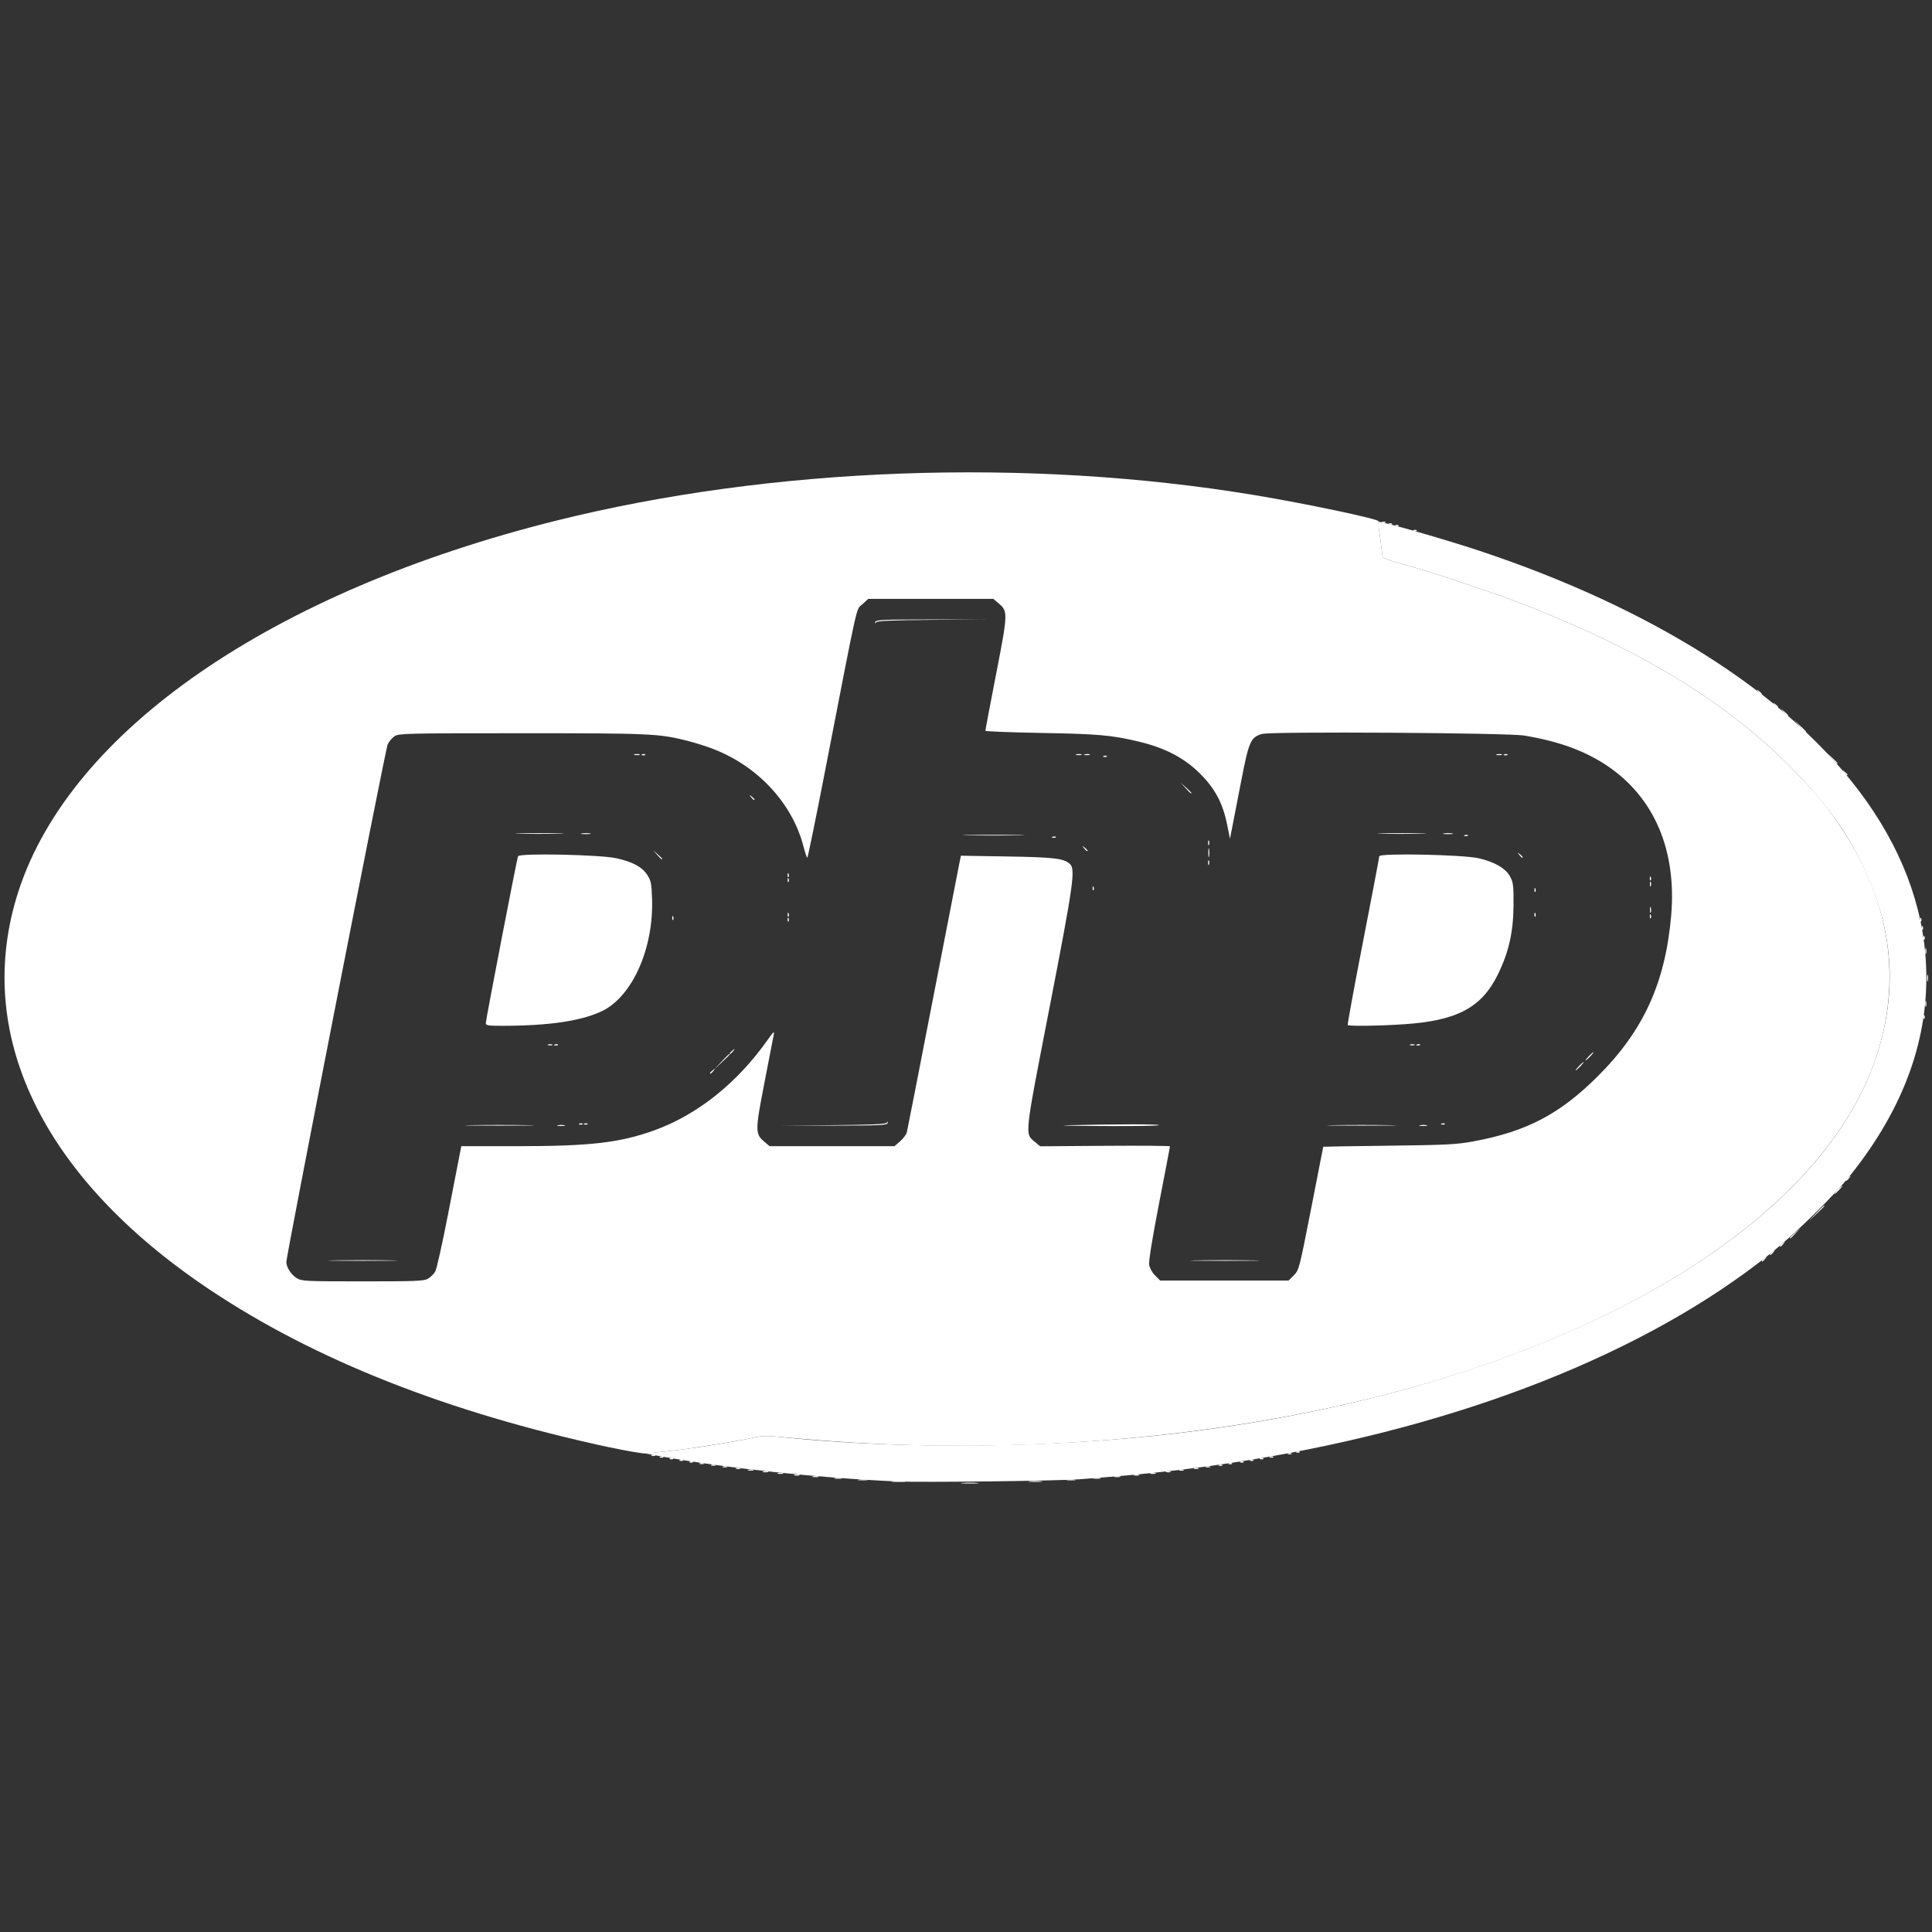 <?xml version="1.0" encoding="UTF-8" standalone="no"?>
<!-- Created with Inkscape (http://www.inkscape.org/) -->

<svg
   width="300mm"
   height="300mm"
   viewBox="0 0 300 300"
   version="1.1"
   id="svg5"
   inkscape:version="1.1 (c68e22c387, 2021-05-23)"
   sodipodi:docname="php_white.svg"
   xmlns:inkscape="http://www.inkscape.org/namespaces/inkscape"
   xmlns:sodipodi="http://sodipodi.sourceforge.net/DTD/sodipodi-0.dtd"
   xmlns="http://www.w3.org/2000/svg"
   xmlns:svg="http://www.w3.org/2000/svg">
  <rect x="0" y="0" width="300" height="300" fill="#333333" stroke="none"/>
  <sodipodi:namedview
     id="namedview7"
     pagecolor="#ffffff"
     bordercolor="#666666"
     borderopacity="1.0"
     inkscape:pageshadow="2"
     inkscape:pageopacity="0.0"
     inkscape:pagecheckerboard="0"
     inkscape:document-units="mm"
     showgrid="false"
     width="300mm"
     inkscape:zoom="0.45254834"
     inkscape:cx="659.59805"
     inkscape:cy="710.42135"
     inkscape:window-width="1920"
     inkscape:window-height="1017"
     inkscape:window-x="1912"
     inkscape:window-y="-8"
     inkscape:window-maximized="1"
     inkscape:current-layer="g7861" />
  <defs
     id="defs2" />
  <g
     inkscape:label="Calque 1"
     inkscape:groupmode="layer"
     id="layer1">
    <g
       id="g1204"
       transform="translate(-134.429,1.673)" />
    <g
       id="g7861"
       transform="matrix(1.039,0,0,1.039,-3.949,-7.231)">
      <path
         style="fill:#ffffff;stroke-width:0.246"
         d="m 147.677,228.582 c 0.648,-0.051 1.646,-0.05 2.217,0.001 0.572,0.052 0.042,0.093 -1.178,0.093 -1.22,-7.3e-4 -1.687,-0.043 -1.04,-0.094 z m -10.484,-0.243 c 0.437,-0.054 1.213,-0.055 1.725,-0.002 0.511,0.053 0.153,0.098 -0.795,0.099 -0.949,9.9e-4 -1.367,-0.043 -0.929,-0.097 z m 20.449,0 c 0.437,-0.054 1.213,-0.055 1.725,-0.002 0.511,0.053 0.153,0.098 -0.795,0.099 -0.949,9.9e-4 -1.367,-0.043 -0.929,-0.097 z m -25.491,-0.245 c 0.375,-0.057 0.929,-0.055 1.232,0.003 0.303,0.059 -0.003,0.105 -0.681,0.103 -0.678,-0.002 -0.925,-0.05 -0.551,-0.106 z m 31.163,0.003 c 0.305,-0.059 0.804,-0.059 1.109,0 0.305,0.059 0.055,0.107 -0.554,0.107 -0.61,0 -0.859,-0.048 -0.554,-0.107 z m -34.736,-0.247 c 0.306,-0.059 0.75,-0.057 0.986,0.005 0.236,0.062 -0.015,0.11 -0.557,0.107 -0.542,-0.003 -0.735,-0.053 -0.428,-0.112 z m 38.681,0 c 0.306,-0.059 0.75,-0.057 0.986,0.005 0.236,0.062 -0.015,0.11 -0.557,0.107 -0.542,-0.003 -0.735,-0.053 -0.428,-0.112 z m -42.01,-0.242 c 0.237,-0.062 0.625,-0.062 0.862,0 0.237,0.062 0.043,0.113 -0.431,0.113 -0.474,0 -0.668,-0.051 -0.431,-0.113 z m 45.087,0 c 0.237,-0.062 0.625,-0.062 0.862,0 0.237,0.062 0.043,0.113 -0.431,0.113 -0.474,0 -0.668,-0.051 -0.431,-0.113 z m -47.792,-0.247 c 0.24,-0.062 0.572,-0.058 0.739,0.009 0.167,0.068 -0.029,0.119 -0.436,0.114 -0.407,-0.005 -0.543,-0.06 -0.303,-0.123 z m 50.753,0 c 0.24,-0.062 0.572,-0.058 0.739,0.009 0.167,0.068 -0.029,0.119 -0.436,0.114 -0.407,-0.005 -0.543,-0.06 -0.303,-0.123 z m -53.217,-0.246 c 0.24,-0.062 0.572,-0.058 0.739,0.009 0.167,0.068 -0.029,0.119 -0.436,0.114 -0.407,-0.005 -0.543,-0.06 -0.303,-0.123 z m 55.681,0 c 0.24,-0.062 0.572,-0.058 0.739,0.009 0.167,0.068 -0.029,0.119 -0.436,0.114 -0.407,-0.005 -0.543,-0.06 -0.303,-0.123 z m -57.898,-0.246 c 0.24,-0.062 0.572,-0.058 0.739,0.009 0.167,0.068 -0.029,0.119 -0.436,0.114 -0.407,-0.005 -0.543,-0.06 -0.303,-0.123 z m 60.234,0.008 c 0.169,-0.068 0.447,-0.068 0.616,0 0.169,0.068 0.031,0.124 -0.308,0.124 -0.339,0 -0.477,-0.056 -0.308,-0.124 z m -62.452,-0.254 c 0.24,-0.062 0.572,-0.058 0.739,0.009 0.167,0.068 -0.029,0.119 -0.436,0.114 -0.407,-0.005 -0.543,-0.06 -0.303,-0.123 z m 64.423,0.008 c 0.169,-0.068 0.447,-0.068 0.616,0 0.169,0.068 0.031,0.124 -0.308,0.124 -0.339,0 -0.477,-0.056 -0.308,-0.124 z m -66.275,-0.246 c 0.169,-0.068 0.447,-0.068 0.616,0 0.169,0.068 0.031,0.124 -0.308,0.124 -0.339,0 -0.477,-0.056 -0.308,-0.124 z m 68.493,0 c 0.169,-0.068 0.447,-0.068 0.616,0 0.169,0.068 0.031,0.124 -0.308,0.124 -0.339,0 -0.477,-0.056 -0.308,-0.124 z m -70.464,-0.246 c 0.169,-0.068 0.447,-0.068 0.616,0 0.169,0.068 0.031,0.124 -0.308,0.124 -0.339,0 -0.477,-0.056 -0.308,-0.124 z m 72.188,0 c 0.169,-0.068 0.447,-0.068 0.616,0 0.169,0.068 0.031,0.124 -0.308,0.124 -0.339,0 -0.477,-0.056 -0.308,-0.124 z m -73.913,-0.246 c 0.169,-0.068 0.447,-0.068 0.616,0 0.169,0.068 0.031,0.124 -0.308,0.124 -0.339,0 -0.477,-0.056 -0.308,-0.124 z m 75.899,-0.005 c 0.178,-0.071 0.39,-0.062 0.472,0.019 0.082,0.082 -0.064,0.14 -0.323,0.129 -0.287,-0.012 -0.345,-0.07 -0.149,-0.149 z m -77.624,-0.241 c 0.169,-0.068 0.447,-0.068 0.616,0 0.169,0.068 0.031,0.124 -0.308,0.124 -0.339,0 -0.477,-0.056 -0.308,-0.124 z m 79.102,-0.005 c 0.178,-0.071 0.39,-0.062 0.472,0.019 0.082,0.082 -0.064,0.14 -0.323,0.129 -0.287,-0.012 -0.345,-0.07 -0.149,-0.149 z m -80.565,-0.246 c 0.178,-0.071 0.39,-0.062 0.472,0.019 0.082,0.082 -0.064,0.14 -0.323,0.129 -0.287,-0.012 -0.345,-0.07 -0.149,-0.149 z m 82.29,0 c 0.178,-0.071 0.39,-0.062 0.472,0.019 0.082,0.082 -0.064,0.14 -0.323,0.129 -0.287,-0.012 -0.345,-0.07 -0.149,-0.149 z m -83.768,-0.246 c 0.178,-0.071 0.39,-0.062 0.472,0.019 0.082,0.082 -0.064,0.14 -0.323,0.129 -0.287,-0.012 -0.345,-0.07 -0.149,-0.149 z m 85.246,0 c 0.178,-0.071 0.39,-0.062 0.472,0.019 0.082,0.082 -0.064,0.14 -0.323,0.129 -0.287,-0.012 -0.345,-0.07 -0.149,-0.149 z m -86.724,-0.246 c 0.178,-0.071 0.39,-0.062 0.472,0.019 0.082,0.082 -0.064,0.14 -0.323,0.129 -0.287,-0.012 -0.345,-0.07 -0.149,-0.149 z m 88.203,0 c 0.178,-0.071 0.39,-0.062 0.472,0.019 0.082,0.082 -0.064,0.14 -0.323,0.129 -0.287,-0.012 -0.345,-0.07 -0.149,-0.149 z m -89.681,-0.246 c 0.178,-0.071 0.39,-0.062 0.472,0.019 0.082,0.082 -0.064,0.14 -0.323,0.129 -0.287,-0.012 -0.345,-0.07 -0.149,-0.149 z m 91.159,0 c 0.178,-0.071 0.39,-0.062 0.472,0.019 0.082,0.082 -0.064,0.14 -0.323,0.129 -0.287,-0.012 -0.345,-0.07 -0.149,-0.149 z m -92.391,-0.246 c 0.178,-0.071 0.39,-0.062 0.472,0.019 0.082,0.082 -0.064,0.14 -0.323,0.129 -0.287,-0.012 -0.345,-0.07 -0.149,-0.149 z m -6.483,-1.178 C 70.713,218.052 50.829,210.197 35.072,199.652 9.973,182.854 -0.339,161.3 6.58,140.098 14.413,116.097 44.531,95.35 86.88,84.782 119.134,76.734 157.337,75.329 191.244,80.945 c 7.823,1.296 18.775,3.61 18.58,3.926 -0.052,0.084 0.062,1.257 0.253,2.606 0.191,1.349 0.35,2.575 0.352,2.723 0.003,0.148 1.363,0.635 3.023,1.082 4.721,1.27 14.141,4.436 19.303,6.487 17.175,6.826 29.649,14.581 39.161,24.347 3.489,3.582 5.127,5.586 7.355,8.999 7.072,10.832 8.745,22.329 4.923,33.834 -7.483,22.527 -37.377,42.198 -78.595,51.717 -24.618,5.685 -52.363,7.633 -79.179,5.557 -2.642,-0.205 -5.628,-0.461 -6.634,-0.569 -1.28,-0.138 -2.242,-0.1 -3.203,0.127 -2.244,0.529 -10.046,1.776 -12.83,2.05 -1.423,0.14 -2.92,0.301 -3.326,0.357 -0.407,0.056 -2.957,-0.375 -5.667,-0.959 z M 67.773,198.056 c 0.375,-0.222 0.855,-0.696 1.067,-1.054 0.212,-0.358 1.062,-4.141 1.889,-8.405 0.827,-4.264 1.619,-8.336 1.76,-9.047 l 0.256,-1.293 h 8.299 c 10.959,0 15.324,-0.5 20.492,-2.349 6.445,-2.306 12.429,-7.075 16.993,-13.542 0.889,-1.26 1.022,-1.369 0.901,-0.739 -0.079,0.407 -0.707,3.653 -1.397,7.214 -1.393,7.192 -1.391,7.583 0.046,8.792 l 0.742,0.624 h 9.335 9.335 l 0.845,-0.742 c 0.465,-0.408 0.912,-1.009 0.994,-1.336 0.082,-0.327 1.812,-9.167 3.845,-19.646 2.033,-10.479 3.817,-19.645 3.965,-20.37 l 0.269,-1.318 6.937,0.115 c 6.99,0.116 8.416,0.285 9.34,1.106 0.872,0.775 0.569,2.923 -3.029,21.457 -3.809,19.619 -3.722,18.805 -2.161,20.118 l 0.751,0.632 9.703,-0.07 c 5.337,-0.038 9.703,-0.004 9.703,0.077 -6e-5,0.081 -0.73,3.906 -1.623,8.5 -1.036,5.334 -1.573,8.66 -1.486,9.203 0.078,0.484 0.461,1.173 0.889,1.601 l 0.751,0.751 h 9.599 9.599 l 0.784,-0.784 c 0.766,-0.766 0.825,-0.993 2.586,-9.978 0.991,-5.057 1.805,-9.211 1.808,-9.232 0.003,-0.021 4.413,-0.091 9.799,-0.156 8.609,-0.104 10.136,-0.182 12.627,-0.643 7.975,-1.475 12.907,-4.058 18.62,-9.75 6.808,-6.784 10.08,-13.95 10.951,-23.983 0.85,-9.786 -2.541,-17.708 -9.603,-22.431 -3.327,-2.226 -7.209,-3.636 -12.351,-4.489 -2.497,-0.414 -37.885,-0.632 -39.197,-0.241 -1.705,0.507 -1.957,1.083 -3.136,7.176 -0.588,3.04 -1.2,6.192 -1.36,7.005 l -0.29,1.478 -0.421,-2.094 c -0.647,-3.217 -1.796,-5.382 -4.054,-7.637 -2.354,-2.351 -5.223,-3.848 -9.174,-4.788 -4.073,-0.969 -5.982,-1.136 -14.721,-1.294 -4.506,-0.081 -8.192,-0.226 -8.192,-0.321 0,-0.096 0.726,-3.914 1.614,-8.484 1.785,-9.189 1.79,-9.369 0.321,-10.605 l -0.742,-0.624 h -9.347 -9.347 l -0.867,0.801 c -0.989,0.913 -0.499,-1.271 -5.552,24.761 -1.401,7.216 -2.61,13.12 -2.687,13.12 -0.077,0 -0.337,-0.764 -0.577,-1.697 -1.653,-6.417 -6.793,-11.969 -13.469,-14.547 -1.016,-0.393 -2.735,-0.939 -3.819,-1.213 -4.295,-1.089 -5.485,-1.144 -24.771,-1.144 -17.266,0 -18.406,0.026 -19.042,0.443 -0.372,0.244 -0.84,0.798 -1.039,1.232 -0.338,0.735 -15.14,76.362 -15.14,77.353 0,0.776 0.729,1.907 1.552,2.409 0.745,0.454 1.298,0.481 9.867,0.482 7.962,7.4e-4 9.162,-0.049 9.76,-0.402 z m -13.988,-2.738 c 2.261,-0.041 6.031,-0.041 8.377,-1.6e-4 2.346,0.041 0.496,0.074 -4.111,0.074 -4.607,9e-5 -6.527,-0.033 -4.266,-0.074 z m 128.855,0 c 2.261,-0.041 6.031,-0.041 8.377,-1.6e-4 2.346,0.041 0.496,0.074 -4.111,0.074 -4.607,9e-5 -6.527,-0.033 -4.266,-0.074 z m -95.452,-20.193 c 0.306,-0.059 0.75,-0.057 0.986,0.005 0.236,0.062 -0.015,0.11 -0.557,0.107 -0.542,-0.003 -0.735,-0.053 -0.428,-0.112 z m 128.855,0 c 0.306,-0.059 0.75,-0.057 0.986,0.005 0.236,0.062 -0.015,0.11 -0.557,0.107 -0.542,-0.003 -0.735,-0.053 -0.428,-0.112 z M 91.142,174.885 c 0.178,-0.071 0.39,-0.062 0.472,0.019 0.082,0.082 -0.064,0.14 -0.323,0.129 -0.287,-0.012 -0.345,-0.07 -0.149,-0.149 z m 18.771,-7.562 c 0,-0.051 0.194,-0.245 0.431,-0.431 0.391,-0.306 0.399,-0.298 0.093,0.093 -0.322,0.41 -0.524,0.541 -0.524,0.338 z m 129.84,-1.016 c 0.318,-0.339 0.634,-0.616 0.702,-0.616 0.068,0 -0.137,0.277 -0.455,0.616 -0.318,0.339 -0.634,0.616 -0.702,0.616 -0.068,0 0.137,-0.277 0.455,-0.616 z m 1.478,-1.478 c 0.318,-0.339 0.634,-0.616 0.702,-0.616 0.068,0 -0.137,0.277 -0.455,0.616 -0.318,0.339 -0.634,0.616 -0.702,0.616 -0.068,0 0.137,-0.277 0.455,-0.616 z m -128.362,-0.463 c 0,-0.051 0.194,-0.245 0.431,-0.431 0.391,-0.306 0.399,-0.298 0.093,0.093 -0.322,0.41 -0.524,0.541 -0.524,0.338 z m -27.163,-1.302 c 0.169,-0.068 0.447,-0.068 0.616,0 0.169,0.068 0.031,0.124 -0.308,0.124 -0.339,0 -0.477,-0.056 -0.308,-0.124 z m 128.855,0 c 0.169,-0.068 0.447,-0.068 0.616,0 0.169,0.068 0.031,0.124 -0.308,0.124 -0.339,0 -0.477,-0.056 -0.308,-0.124 z m -138.155,-3.224 c 7.39e-4,-0.478 4.616,-24.378 4.811,-24.913 0.18,-0.495 12.351,-0.242 14.747,0.306 2.431,0.556 3.767,1.275 4.539,2.44 0.59,0.891 0.668,1.27 0.748,3.61 0.253,7.384 -2.926,14.558 -7.426,16.759 -3.041,1.487 -7.91,2.215 -14.894,2.225 -2.243,0.003 -2.525,-0.045 -2.525,-0.427 z m 128.815,0.31 c -0.066,-0.066 0.966,-5.693 2.293,-12.504 1.328,-6.811 2.417,-12.534 2.42,-12.719 0.009,-0.495 12.492,-0.242 14.858,0.3 2.378,0.546 4.041,1.514 4.694,2.735 0.476,0.889 0.531,1.357 0.511,4.323 -0.027,3.988 -0.717,7.02 -2.357,10.348 -2.417,4.907 -6.083,6.86 -13.882,7.394 -3.701,0.254 -8.341,0.32 -8.539,0.123 z m -83.71,-15.791 c 0.012,-0.287 0.07,-0.345 0.149,-0.149 0.071,0.178 0.062,0.39 -0.019,0.472 -0.082,0.082 -0.14,-0.064 -0.129,-0.323 z m -17.246,-0.246 c 0.012,-0.287 0.07,-0.345 0.149,-0.149 0.071,0.178 0.062,0.39 -0.019,0.472 -0.082,0.082 -0.14,-0.064 -0.129,-0.323 z m 146.101,-0.246 c 0.012,-0.287 0.07,-0.345 0.149,-0.149 0.071,0.178 0.062,0.39 -0.019,0.472 -0.082,0.082 -0.14,-0.064 -0.129,-0.323 z m -17.246,-0.246 c 0.012,-0.287 0.07,-0.345 0.149,-0.149 0.071,0.178 0.062,0.39 -0.019,0.472 -0.082,0.082 -0.14,-0.064 -0.129,-0.323 z m 0,-3.696 c 0.012,-0.287 0.07,-0.345 0.149,-0.149 0.071,0.178 0.062,0.39 -0.019,0.472 -0.082,0.082 -0.14,-0.064 -0.129,-0.323 z m -66.029,-0.246 c 0.012,-0.287 0.07,-0.345 0.149,-0.149 0.071,0.178 0.062,0.39 -0.019,0.472 -0.082,0.082 -0.14,-0.064 -0.129,-0.323 z m 83.275,-1.478 c 0.012,-0.287 0.07,-0.345 0.149,-0.149 0.071,0.178 0.062,0.39 -0.019,0.472 -0.082,0.082 -0.14,-0.064 -0.129,-0.323 z m -128.855,-0.493 c 0.012,-0.287 0.07,-0.345 0.149,-0.149 0.071,0.178 0.062,0.39 -0.019,0.472 -0.082,0.082 -0.14,-0.064 -0.129,-0.323 z m 62.845,-1.827 c 0,-0.339 0.056,-0.477 0.124,-0.308 0.068,0.169 0.068,0.447 0,0.616 -0.068,0.169 -0.124,0.031 -0.124,-0.308 z m -82.347,-1.17 -0.597,-0.678 0.678,0.597 c 0.373,0.329 0.678,0.633 0.678,0.678 0,0.193 -0.2,0.036 -0.758,-0.597 z m 128.842,0 c -0.306,-0.391 -0.298,-0.399 0.093,-0.093 0.41,0.322 0.541,0.524 0.338,0.524 -0.051,0 -0.245,-0.194 -0.431,-0.431 z m -46.495,-1.786 c 0,-0.339 0.056,-0.477 0.124,-0.308 0.068,0.169 0.068,0.447 0,0.616 -0.068,0.169 -0.124,0.031 -0.124,-0.308 z m -23.244,-0.907 c 0.178,-0.071 0.39,-0.062 0.472,0.019 0.082,0.082 -0.064,0.14 -0.323,0.129 -0.287,-0.012 -0.345,-0.07 -0.149,-0.149 z m 61.594,-0.246 c 0.178,-0.071 0.39,-0.062 0.472,0.019 0.082,0.082 -0.064,0.14 -0.323,0.129 -0.287,-0.012 -0.345,-0.07 -0.149,-0.149 z M 81.532,131.507 c 1.668,-0.043 4.329,-0.043 5.913,2.5e-4 1.584,0.043 0.22,0.078 -3.032,0.078 -3.252,-1.6e-4 -4.549,-0.035 -2.881,-0.078 z m 128.855,0 c 1.668,-0.043 4.329,-0.043 5.913,2.5e-4 1.584,0.043 0.22,0.078 -3.032,0.078 -3.252,-1.6e-4 -4.549,-0.035 -2.881,-0.078 z m -94.346,-5.421 c -0.306,-0.391 -0.298,-0.399 0.093,-0.093 0.41,0.322 0.541,0.524 0.338,0.524 -0.051,0 -0.245,-0.194 -0.431,-0.431 z m 64.936,-1.355 -0.724,-0.801 0.801,0.724 c 0.44,0.398 0.801,0.758 0.801,0.801 0,0.19 -0.203,0.023 -0.878,-0.724 z m -12.226,-4.788 c 0.178,-0.071 0.39,-0.062 0.472,0.019 0.082,0.082 -0.064,0.14 -0.323,0.129 -0.287,-0.012 -0.345,-0.07 -0.149,-0.149 z m -68.985,-0.246 c 0.178,-0.071 0.39,-0.062 0.472,0.019 0.082,0.082 -0.064,0.14 -0.323,0.129 -0.287,-0.012 -0.345,-0.07 -0.149,-0.149 z m 66.141,-0.002 c 0.24,-0.062 0.572,-0.058 0.739,0.009 0.167,0.068 -0.029,0.119 -0.436,0.114 -0.407,-0.005 -0.543,-0.06 -0.303,-0.123 z m 62.713,0.002 c 0.178,-0.071 0.39,-0.062 0.472,0.019 0.082,0.082 -0.064,0.14 -0.323,0.129 -0.287,-0.012 -0.345,-0.07 -0.149,-0.149 z m -32.275,104.463 c 0.178,-0.071 0.39,-0.062 0.472,0.019 0.082,0.082 -0.064,0.14 -0.323,0.129 -0.287,-0.012 -0.345,-0.07 -0.149,-0.149 z m 1.232,-0.246 c 0.178,-0.071 0.39,-0.062 0.472,0.019 0.082,0.082 -0.064,0.14 -0.323,0.129 -0.287,-0.012 -0.345,-0.07 -0.149,-0.149 z M 267.101,195.41 c 0,-0.051 0.194,-0.245 0.431,-0.431 0.391,-0.306 0.399,-0.298 0.093,0.093 -0.322,0.41 -0.524,0.541 -0.524,0.338 z m 1.232,-0.986 c 0,-0.051 0.194,-0.245 0.431,-0.431 0.391,-0.306 0.399,-0.298 0.093,0.093 -0.322,0.41 -0.524,0.541 -0.524,0.338 z m 1.478,-1.232 c 0,-0.051 0.194,-0.245 0.431,-0.431 0.391,-0.306 0.399,-0.298 0.093,0.093 -0.322,0.41 -0.524,0.541 -0.524,0.338 z m 1.478,-1.216 c 0,-0.042 0.36,-0.403 0.801,-0.801 l 0.801,-0.724 -0.724,0.801 c -0.675,0.746 -0.878,0.914 -0.878,0.724 z m 3.932,-3.68 c 1.021,-1.088 1.242,-1.283 1.242,-1.098 0,0.04 -0.527,0.566 -1.17,1.17 l -1.17,1.098 z m 3.213,-3.511 c 0.318,-0.339 0.634,-0.616 0.702,-0.616 0.068,0 -0.137,0.277 -0.455,0.616 -0.318,0.339 -0.634,0.616 -0.702,0.616 -0.068,0 0.137,-0.277 0.455,-0.616 z m 1.232,-1.448 c 0,-0.051 0.194,-0.245 0.431,-0.431 0.391,-0.306 0.399,-0.298 0.093,0.093 -0.322,0.41 -0.524,0.541 -0.524,0.338 z M 291.265,158.896 c 0.012,-0.287 0.07,-0.345 0.149,-0.149 0.071,0.178 0.062,0.39 -0.019,0.472 -0.082,0.082 -0.14,-0.064 -0.129,-0.323 z m 0.275,-1.95 c 0.005,-0.407 0.06,-0.543 0.123,-0.303 0.062,0.24 0.058,0.572 -0.009,0.739 -0.068,0.167 -0.119,-0.029 -0.114,-0.436 z m 0.256,-3.819 c 0,-0.474 0.051,-0.668 0.113,-0.431 0.062,0.237 0.062,0.625 0,0.862 -0.062,0.237 -0.113,0.043 -0.113,-0.431 z m -0.256,-4.065 c 0.005,-0.407 0.06,-0.543 0.123,-0.303 0.062,0.24 0.058,0.572 -0.009,0.739 -0.068,0.167 -0.119,-0.029 -0.114,-0.436 z m -0.275,-1.992 c 0.012,-0.287 0.07,-0.345 0.149,-0.149 0.071,0.178 0.062,0.39 -0.019,0.472 -0.082,0.082 -0.14,-0.064 -0.129,-0.323 z m -0.246,-1.478 c 0.012,-0.287 0.07,-0.345 0.149,-0.149 0.071,0.178 0.062,0.39 -0.019,0.472 -0.082,0.082 -0.14,-0.064 -0.129,-0.323 z m -0.246,-1.232 c 0.012,-0.287 0.07,-0.345 0.149,-0.149 0.071,0.178 0.062,0.39 -0.019,0.472 -0.082,0.082 -0.14,-0.064 -0.129,-0.323 z m -11.384,-21.969 c -0.306,-0.391 -0.298,-0.399 0.093,-0.093 0.41,0.322 0.541,0.524 0.338,0.524 -0.051,0 -0.245,-0.194 -0.431,-0.431 z m -1.832,-2.094 -0.724,-0.801 0.801,0.724 c 0.746,0.675 0.914,0.878 0.724,0.878 -0.042,0 -0.403,-0.36 -0.801,-0.801 z m -4.802,-4.804 -0.849,-0.924 0.924,0.849 c 0.86,0.79 1.037,0.999 0.849,0.999 -0.041,0 -0.457,-0.416 -0.924,-0.924 z m -2.351,-2.094 -0.469,-0.554 0.554,0.469 c 0.521,0.441 0.666,0.639 0.469,0.639 -0.047,0 -0.296,-0.249 -0.554,-0.554 z m -1.363,-1.109 c -0.306,-0.391 -0.298,-0.399 0.093,-0.093 0.41,0.322 0.541,0.524 0.338,0.524 -0.051,0 -0.245,-0.194 -0.431,-0.431 z m -2.464,-1.971 c -0.306,-0.391 -0.298,-0.399 0.093,-0.093 0.41,0.322 0.541,0.524 0.338,0.524 -0.051,0 -0.245,-0.194 -0.431,-0.431 z M 215.069,86.19 c 0.178,-0.071 0.39,-0.062 0.472,0.019 0.082,0.082 -0.064,0.14 -0.323,0.129 -0.287,-0.012 -0.345,-0.07 -0.149,-0.149 z m -2.71,-0.739 c 0.178,-0.071 0.39,-0.062 0.472,0.019 0.082,0.082 -0.064,0.14 -0.323,0.129 -0.287,-0.012 -0.345,-0.07 -0.149,-0.149 z m -0.986,-0.246 c 0.178,-0.071 0.39,-0.062 0.472,0.019 0.082,0.082 -0.064,0.14 -0.323,0.129 -0.287,-0.012 -0.345,-0.07 -0.149,-0.149 z M 210.388,84.958 c 0.178,-0.071 0.39,-0.062 0.472,0.019 0.082,0.082 -0.064,0.14 -0.323,0.129 -0.287,-0.012 -0.345,-0.07 -0.149,-0.149 z"
         id="path7867" />
      <path
         style="fill:#ffffff;stroke-width:0.246"
         d="m 137.876,228.365 c -11.832,-0.53 -25.456,-1.977 -35.232,-3.742 l -2.464,-0.445 3.203,-0.31 c 3.219,-0.312 10.641,-1.486 13.199,-2.088 0.96,-0.226 1.923,-0.264 3.203,-0.126 16.852,1.816 37.765,1.798 55.909,-0.049 55.405,-5.639 99.138,-28.475 108.499,-56.657 3.236,-9.742 2.6,-19.044 -1.95,-28.537 -2.486,-5.187 -5.445,-9.283 -10.329,-14.297 -9.511,-9.765 -21.986,-17.521 -39.161,-24.347 -5.161,-2.051 -14.582,-5.217 -19.303,-6.487 -1.66,-0.446 -3.02,-0.933 -3.023,-1.082 -0.003,-0.148 -0.162,-1.377 -0.353,-2.729 -0.192,-1.353 -0.319,-2.489 -0.284,-2.524 0.182,-0.182 10.121,2.667 15.178,4.351 25.694,8.556 45.555,21.132 56.678,35.886 6.243,8.281 9.614,17.07 10.008,26.094 0.471,10.795 -3.26,21.182 -11.194,31.167 -2.592,3.262 -8.179,8.748 -12.129,11.911 -18.461,14.781 -45.986,25.667 -77.973,30.835 -8.024,1.296 -15.15,2.102 -25.135,2.842 -3.439,0.255 -23.606,0.5 -27.348,0.332 z M 74.234,175.116 c 2.261,-0.041 6.031,-0.041 8.377,-1.7e-4 2.346,0.041 0.496,0.074 -4.111,0.074 -4.607,9e-5 -6.527,-0.033 -4.266,-0.074 z m 53.775,0.001 c 6.098,-0.053 8.172,-0.146 8.334,-0.375 0.158,-0.223 0.189,-0.205 0.115,0.065 -0.087,0.319 -1.228,0.37 -8.334,0.375 l -8.233,0.005 8.118,-0.07 z m 35.244,0.008 c 7.463,-0.173 13.864,-0.178 13.759,-0.01 -0.063,0.102 -3.85,0.161 -8.415,0.132 -4.565,-0.029 -6.97,-0.084 -5.344,-0.122 z m 39.836,-0.009 c 2.261,-0.041 6.031,-0.041 8.377,-1.6e-4 2.346,0.041 0.496,0.074 -4.111,0.074 -4.607,9e-5 -6.527,-0.033 -4.266,-0.074 z m -112.686,-0.23 c 0.178,-0.071 0.39,-0.062 0.472,0.019 0.082,0.082 -0.064,0.14 -0.323,0.129 -0.287,-0.012 -0.345,-0.07 -0.149,-0.149 z m 128.855,0 c 0.178,-0.071 0.39,-0.062 0.472,0.019 0.082,0.082 -0.064,0.14 -0.323,0.129 -0.287,-0.012 -0.345,-0.07 -0.149,-0.149 z m -107.63,-9.256 c 1.021,-1.088 1.242,-1.283 1.242,-1.098 0,0.04 -0.527,0.566 -1.17,1.17 l -1.17,1.098 z m -24.92,-2.57 c 0.178,-0.071 0.39,-0.062 0.472,0.019 0.082,0.082 -0.064,0.14 -0.323,0.129 -0.287,-0.012 -0.345,-0.07 -0.149,-0.149 z m 128.855,0 c 0.178,-0.071 0.39,-0.062 0.472,0.019 0.082,0.082 -0.064,0.14 -0.323,0.129 -0.287,-0.012 -0.345,-0.07 -0.149,-0.149 z m -94.05,-19.439 c 0.012,-0.287 0.07,-0.345 0.149,-0.149 0.071,0.178 0.062,0.39 -0.019,0.472 -0.082,0.082 -0.14,-0.064 -0.129,-0.323 z m 128.883,-0.719 c 0.005,-0.407 0.06,-0.543 0.123,-0.303 0.062,0.24 0.058,0.572 -0.009,0.739 -0.068,0.167 -0.119,-0.029 -0.114,-0.436 z m -0.009,-3.819 c 0,-0.339 0.056,-0.477 0.124,-0.308 0.068,0.169 0.068,0.447 0,0.616 -0.068,0.169 -0.124,0.031 -0.124,-0.308 z m -128.874,-0.636 c 0.012,-0.287 0.07,-0.345 0.149,-0.149 0.071,0.178 0.062,0.39 -0.019,0.472 -0.082,0.082 -0.14,-0.064 -0.129,-0.323 z m 62.874,-4.045 c 0,-0.61 0.048,-0.859 0.107,-0.554 0.059,0.305 0.059,0.804 0,1.109 -0.059,0.305 -0.107,0.055 -0.107,-0.554 z m -18.577,-0.678 c -0.306,-0.391 -0.298,-0.399 0.093,-0.093 0.41,0.322 0.541,0.524 0.338,0.524 -0.051,0 -0.245,-0.194 -0.431,-0.431 z M 148.532,131.754 c 2.066,-0.041 5.448,-0.041 7.514,0 2.066,0.041 0.376,0.075 -3.757,0.075 -4.133,0 -5.824,-0.034 -3.757,-0.075 z m -57.772,-0.239 c 0.375,-0.057 0.929,-0.055 1.232,0.003 0.303,0.059 -0.003,0.105 -0.681,0.103 -0.678,-0.002 -0.925,-0.05 -0.551,-0.106 z m 128.855,0 c 0.374,-0.057 0.929,-0.055 1.232,0.003 0.303,0.059 -0.003,0.105 -0.681,0.103 -0.678,-0.002 -0.925,-0.05 -0.551,-0.106 z M 98.646,119.695 c 0.24,-0.062 0.572,-0.058 0.739,0.009 0.167,0.068 -0.029,0.119 -0.436,0.114 -0.407,-0.005 -0.543,-0.06 -0.303,-0.123 z m 66.029,0 c 0.24,-0.062 0.572,-0.058 0.739,0.009 0.167,0.068 -0.029,0.119 -0.436,0.114 -0.407,-0.005 -0.543,-0.06 -0.303,-0.123 z m 62.826,0 c 0.24,-0.062 0.572,-0.058 0.739,0.009 0.167,0.068 -0.029,0.119 -0.436,0.114 -0.407,-0.005 -0.543,-0.06 -0.303,-0.123 z M 134.614,99.909 c 0.087,-0.319 1.228,-0.37 8.334,-0.375 l 8.233,-0.005 -8.118,0.07 c -6.098,0.053 -8.172,0.146 -8.334,0.375 -0.158,0.223 -0.189,0.205 -0.115,-0.065 z"
         id="path7865" />
    </g>
  </g>
</svg>
